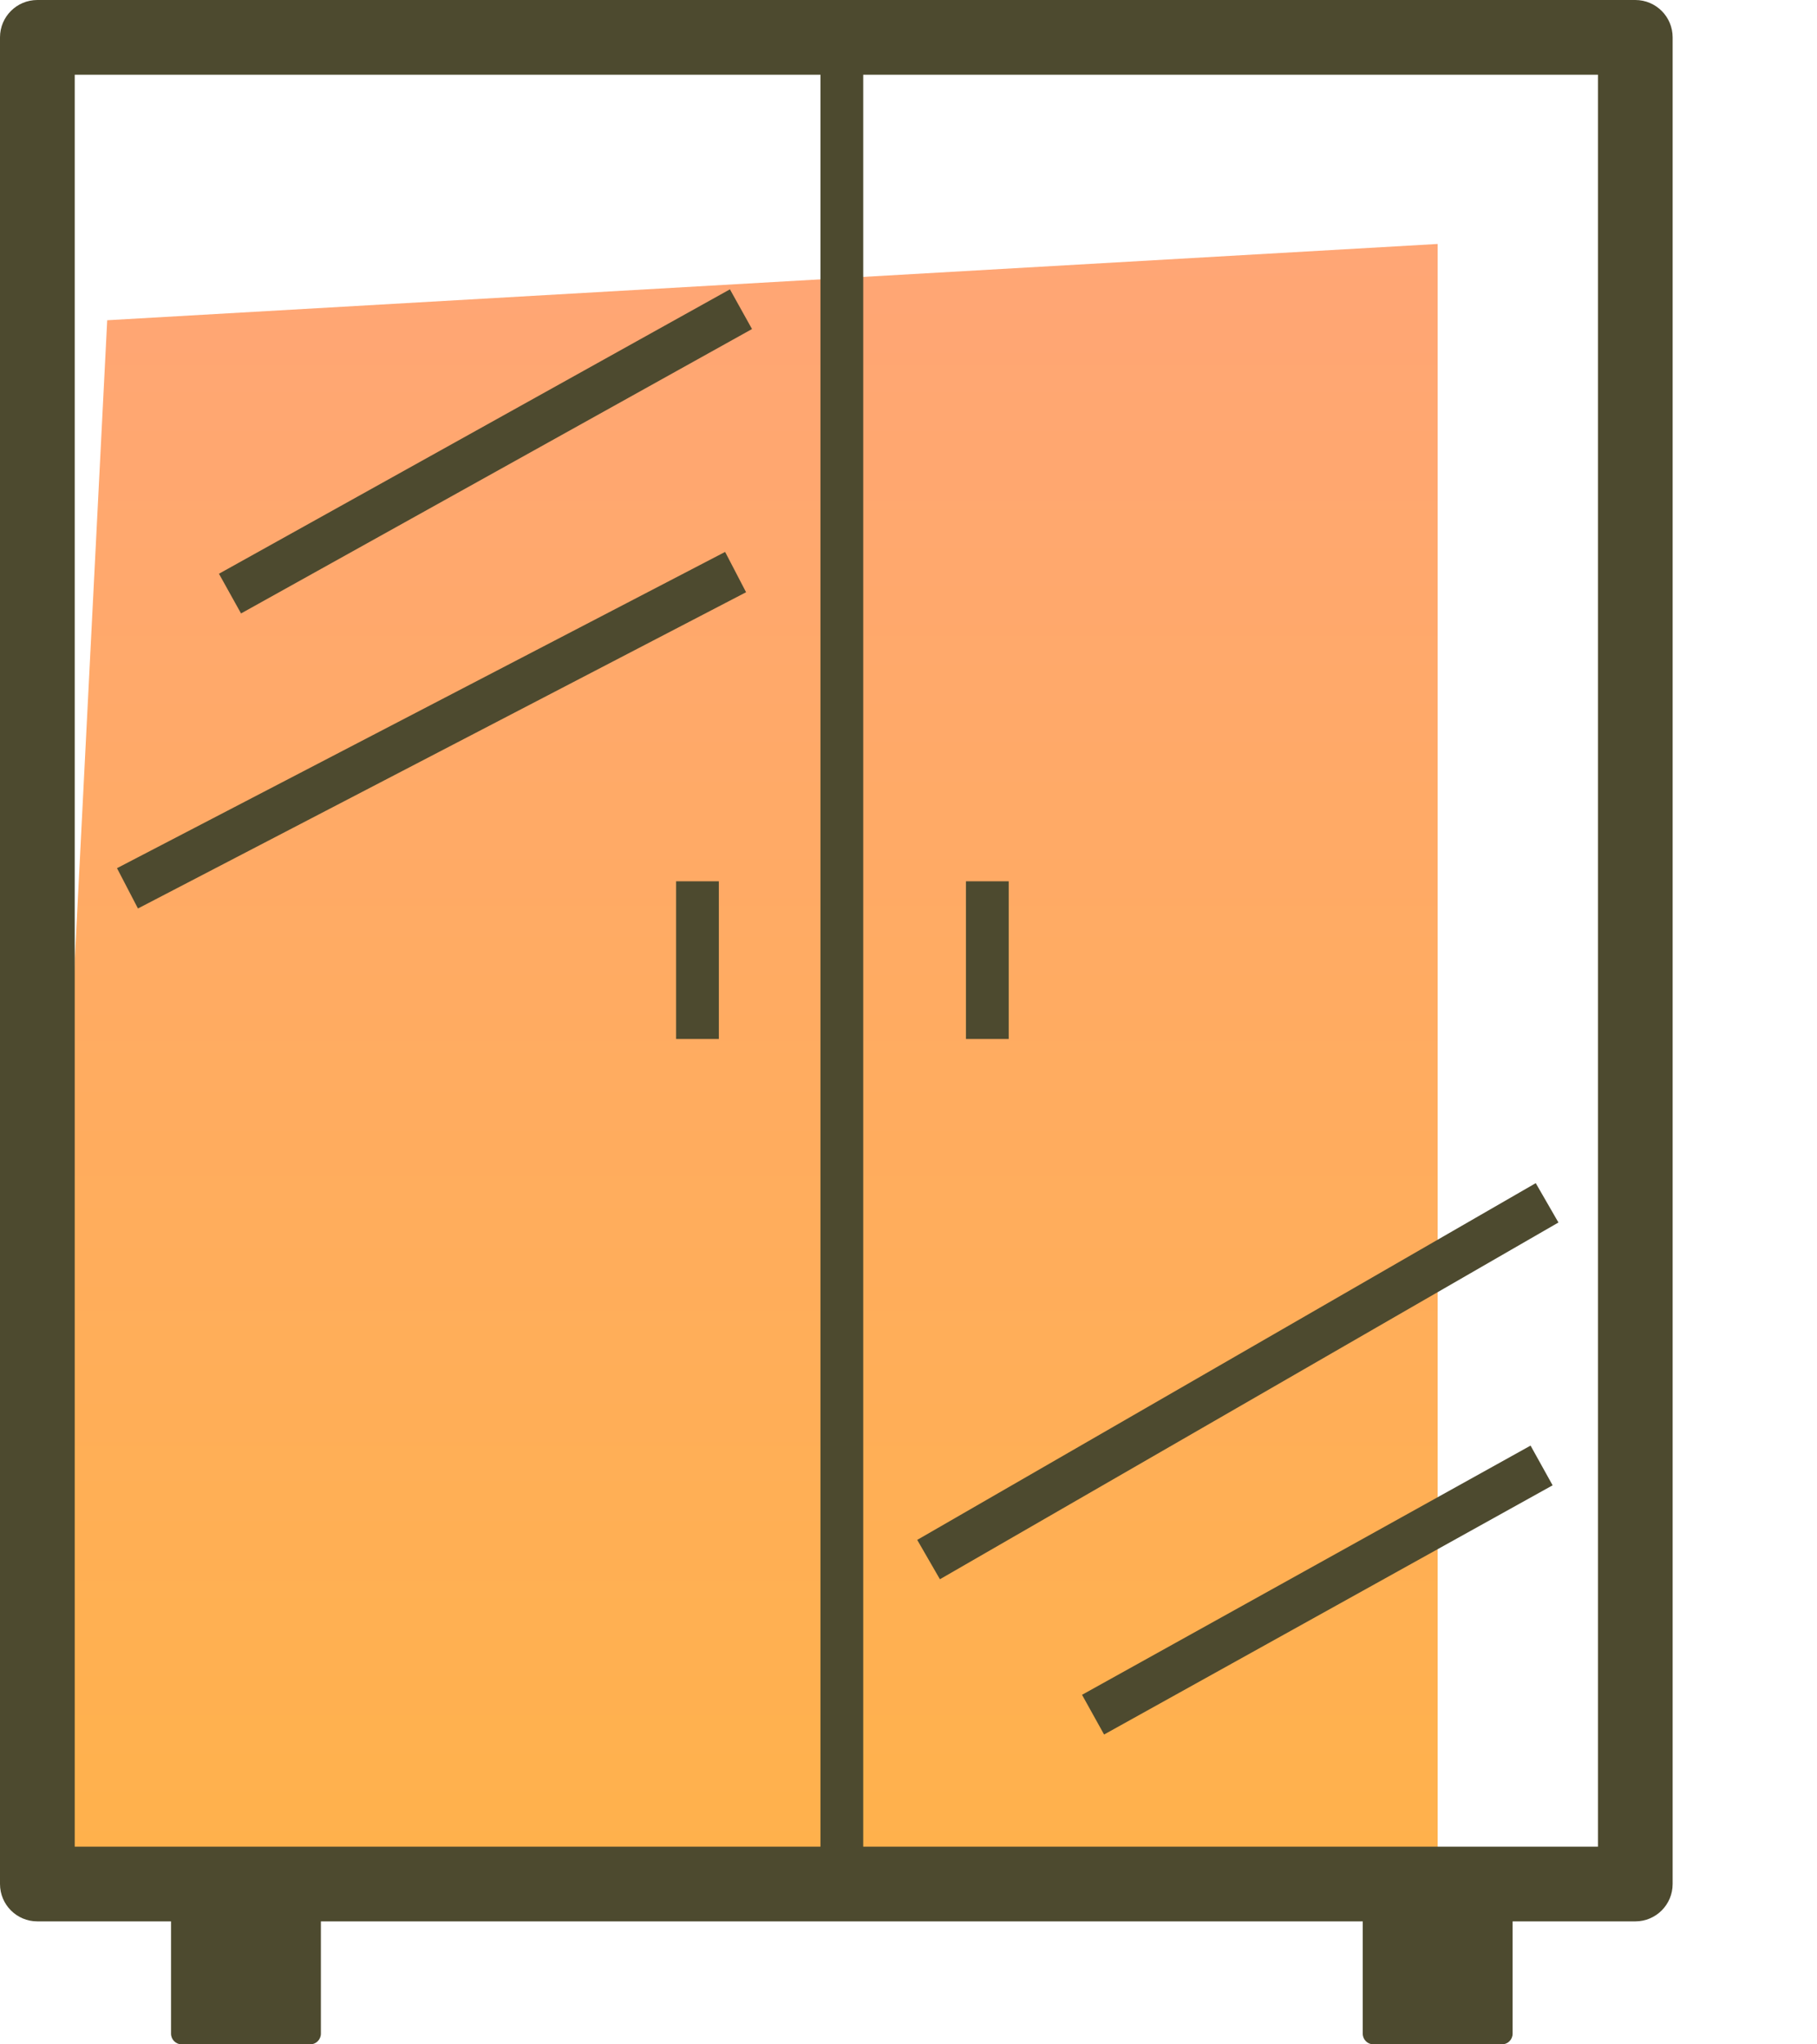 <svg width="40" height="45" viewBox="0 0 40 45" fill="none" xmlns="http://www.w3.org/2000/svg">
	<g id="wardrobe">
		<g class="hover">
			<path id="&#209;&#133;&#208;&#190;&#208;&#178;&#208;&#181;&#209;&#128;" opacity="0.7" fill-rule="evenodd"
				clip-rule="evenodd" d="M0.651 40.75L2.36 7.049L31.649 5.37V40.75H0.651Z"
				fill="url(#paint01_linear)" />
		</g>
		<g class="outline">
			<path id="Fill 1" fill-rule="evenodd" clip-rule="evenodd"
				d="M1.645 40.648H35.178V1.645H1.645V40.648ZM0.822 42.293C0.368 42.293 0 41.925 0 41.47V0.822C0 0.368 0.368 0 0.822 0H36C36.454 0 36.822 0.368 36.822 0.822V41.47C36.822 41.925 36.454 42.293 36 42.293H0.822Z"
				fill="#4D4A2F" />
			<path id="Fill 4" fill-rule="evenodd" clip-rule="evenodd"
				d="M22.206 22.87V19.399H21.265V22.87H22.206Z" fill="#4D4A2F" />
			<path id="Fill 4 Copy 2" fill-rule="evenodd" clip-rule="evenodd"
				d="M15.825 22.87V19.399H14.884V22.87H15.825Z" fill="#4D4A2F" />
			<path id="Fill 5" fill-rule="evenodd" clip-rule="evenodd"
				d="M18.062 0.968L18.062 42.032H19.003L19.003 0.968L18.062 0.968Z" fill="#4D4A2F" />
			<path id="Line 4" d="M33.625 26.726L20.875 34.079" stroke="#4D4A2F" stroke-linecap="square" />
			<path id="Line 4 Copy" d="M33.5 32.5L24.5 37.5" stroke="#4D4A2F" stroke-linecap="square" />
			<path id="Line 4 Copy 3" d="M15.875 7.049L5.5 12.823" stroke="#4D4A2F" stroke-linecap="square" />
			<path id="Line 4 Copy 2" d="M15.75 12.823L3.25 19.323" stroke="#4D4A2F" stroke-linecap="square" />
			<path id="Fill 6" fill-rule="evenodd" clip-rule="evenodd"
				d="M33.064 41.635H30.235C30.106 41.635 30 41.74 30 41.87V44.765C30 44.895 30.106 45 30.235 45H33.064C33.193 45 33.299 44.895 33.299 44.765V41.87C33.299 41.74 33.193 41.635 33.064 41.635Z"
				fill="#4D4A2F" />
			<path id="Fill 7" fill-rule="evenodd" clip-rule="evenodd"
				d="M6.829 41.635H4C3.872 41.635 3.765 41.74 3.765 41.87V44.765C3.765 44.895 3.872 45 4 45H6.829C6.957 45 7.064 44.895 7.064 44.765V41.87C7.064 41.74 6.957 41.635 6.829 41.635Z"
				fill="#4D4A2F" />
		</g>
	</g>
	<defs>
		<linearGradient id="paint01_linear" x1="0.651" y1="5.37" x2="0.651" y2="40.75"
			gradientUnits="userSpaceOnUse">
			<stop stop-color="#FF803B" />
			<stop offset="1" stop-color="#FF9100" />
		</linearGradient>
	</defs>
</svg>